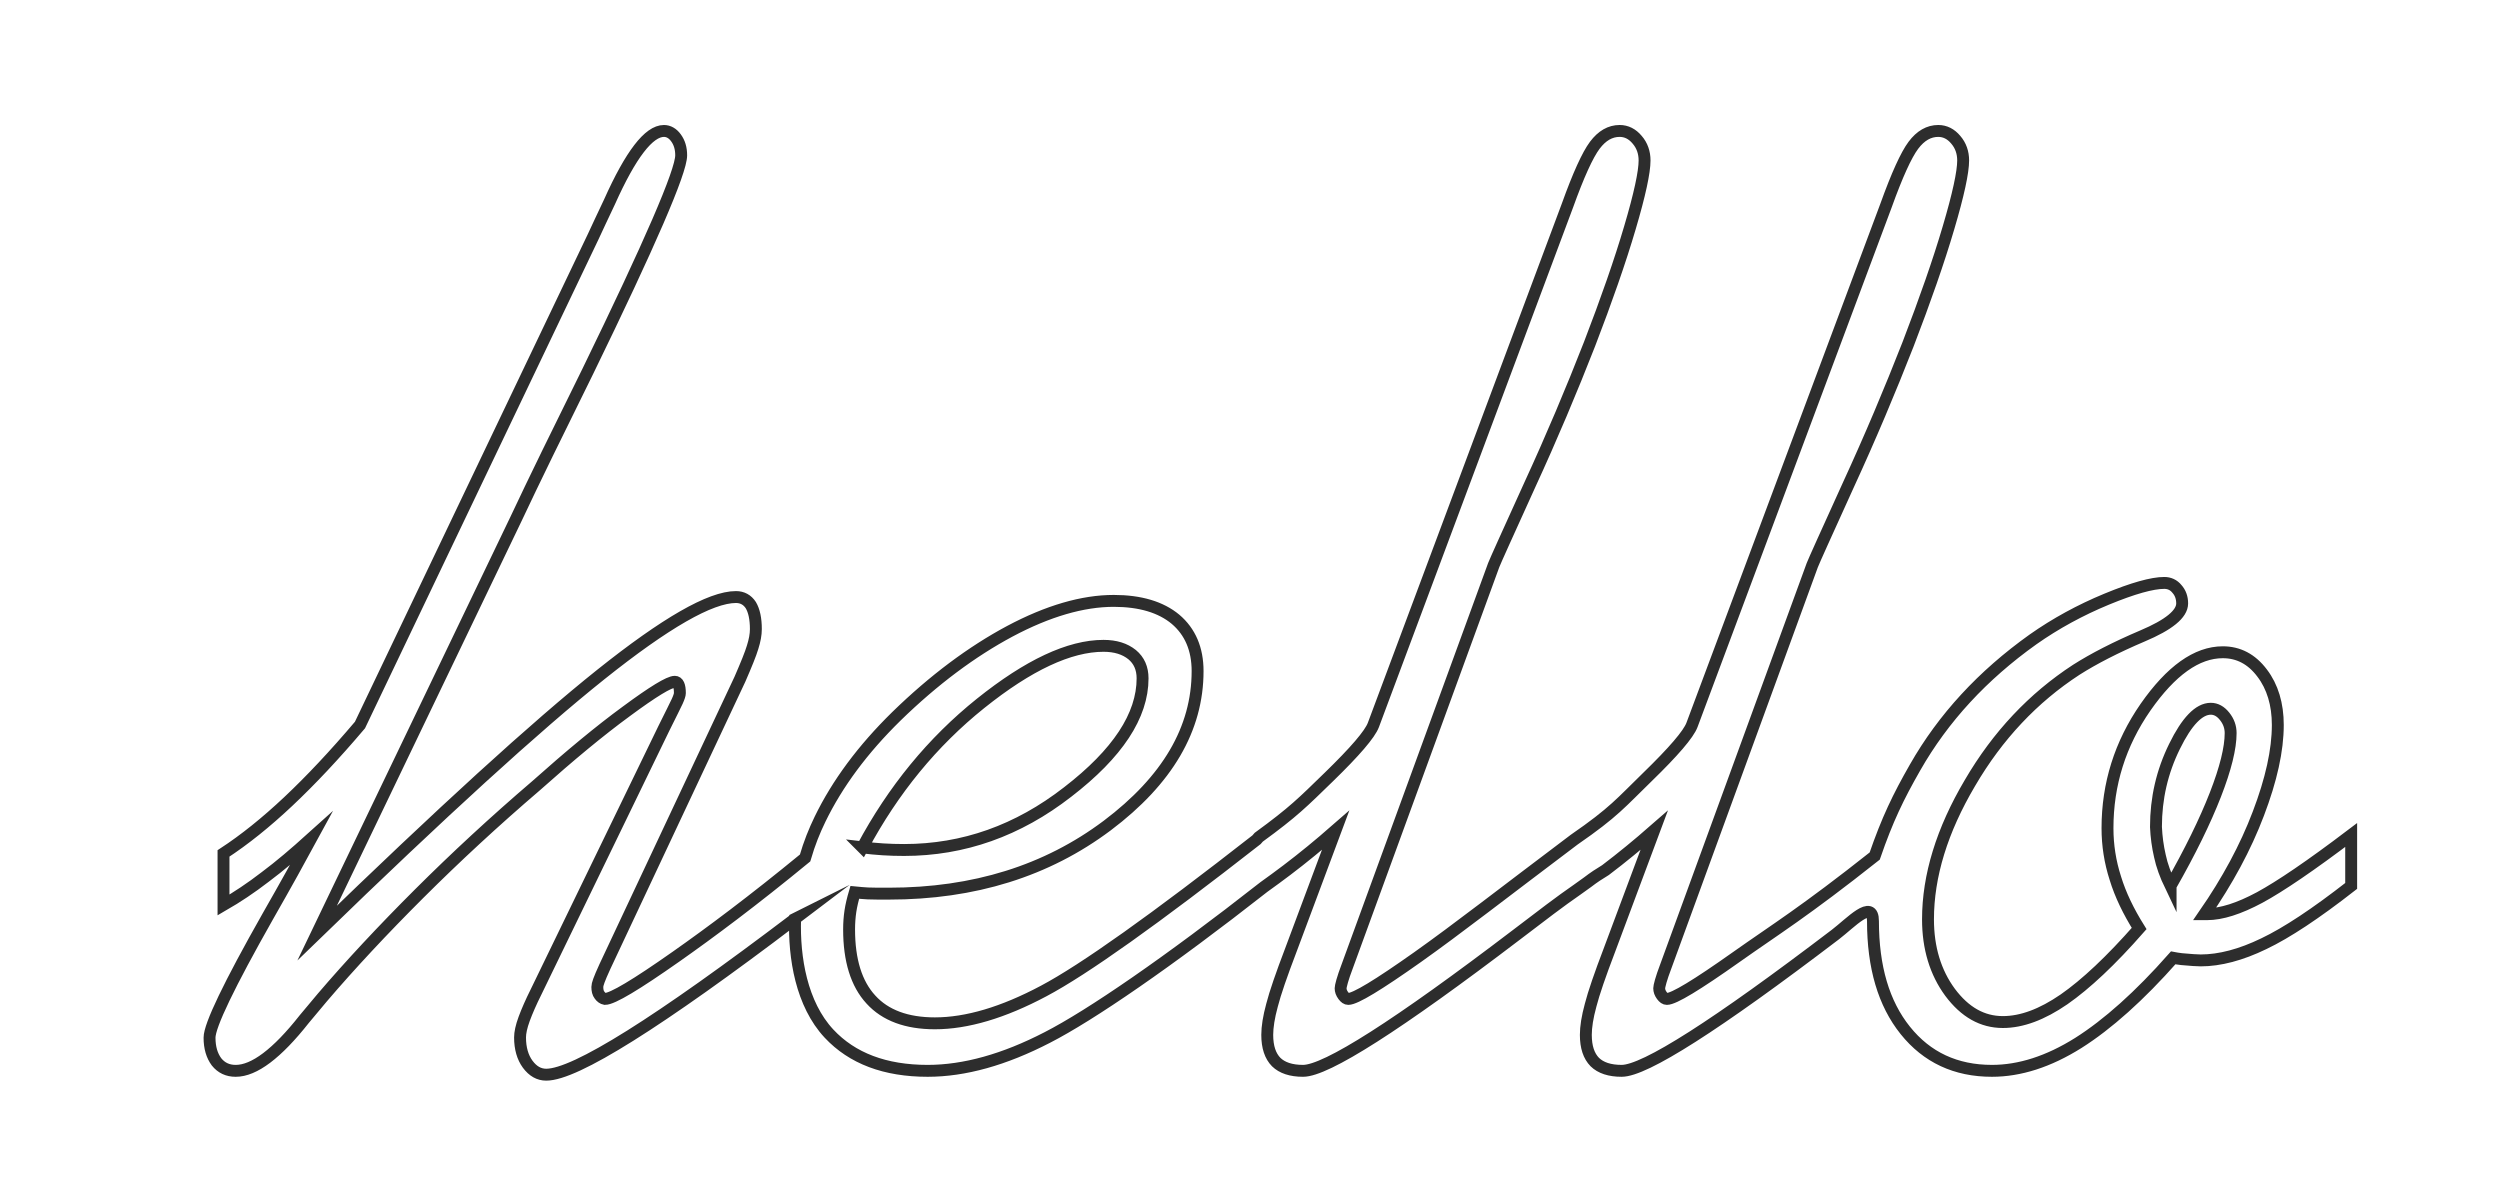 <?xml version="1.0" encoding="UTF-8"?>
<!DOCTYPE svg PUBLIC "-//W3C//DTD SVG 1.1//EN" "http://www.w3.org/Graphics/SVG/1.1/DTD/svg11.dtd">
<!-- Creator: CorelDRAW 2020 (64-Bit) -->
<svg xmlns="http://www.w3.org/2000/svg" xml:space="preserve" width="35.56mm" height="16.933mm" version="1.1" style="shape-rendering:geometricPrecision; text-rendering:geometricPrecision; image-rendering:optimizeQuality; fill-rule:evenodd; clip-rule:evenodd"
viewBox="0 0 3555.98 1693.32"
 xmlns:xlink="http://www.w3.org/1999/xlink"
 xmlns:xodm="http://www.corel.com/coreldraw/odm/2003">
 <defs>
  <style type="text/css">
   <![CDATA[
    .str0 {stroke:#2D2D2D;stroke-width:16.93;stroke-miterlimit:22.926}
    .fil0 {fill:none;fill-rule:nonzero}
   ]]>
  </style>
 </defs>
 <g id="Слой_x0020_1">
  <path class="fil0 str0" d="M1130.97 1306.88c-194.74,147.75 -312.74,221.78 -354.01,221.78 -10.25,0 -18.95,-4.87 -26.4,-14.91 -7.15,-9.75 -10.87,-22.53 -10.87,-38.06 0,-6.69 1.86,-15.52 5.89,-26.48 4.05,-10.96 9.64,-23.74 16.78,-38.05l182.01 -375.32c10.25,-20.4 16.46,-33.18 18.94,-38.36 2.49,-5.48 3.73,-9.43 3.73,-11.56 0,-5.48 -0.62,-9.44 -1.86,-12.18 -1.24,-2.74 -3.11,-3.96 -5.29,-3.96 -8.07,0 -31.05,14 -68.95,42.01 -37.89,27.7 -80.75,63.31 -128.58,105.93 -59.01,50.53 -114.3,101.67 -166.17,153.42 -51.87,51.75 -97.84,101.06 -137.9,147.94 -6.22,7.3 -14.6,17.35 -25.47,30.43 -38.83,49.32 -71.44,73.67 -97.53,73.67 -11.49,0 -20.5,-4.26 -27.33,-12.79 -6.52,-8.83 -9.94,-20.09 -9.94,-34.39 0,-17.36 27.65,-74.89 82.93,-172.6 26.09,-45.66 46.59,-82.79 61.8,-110.8 -22.97,20.7 -44.72,39.27 -65.53,54.79 -20.5,15.83 -40.37,28.92 -59.32,39.88l0 -73.36c29.81,-19.48 60.56,-44.14 92.24,-73.97 31.37,-29.52 65.54,-65.75 101.88,-108.67l332.02 -695.24c5.6,-11.88 13.05,-28.31 22.99,-49.02 30.13,-67.26 55.91,-100.75 77.34,-100.75 6.52,0 12.42,3.35 17.08,9.74 4.97,6.7 7.45,14.92 7.45,24.96 0,23.13 -44.41,125.72 -132.93,307.45 -42.87,86.75 -77.03,156.46 -101.88,209.42l-282.95 589.31c177.04,-171.68 311.53,-294.35 403.46,-367.7 91.94,-73.37 155.93,-110.2 192.27,-110.2 9,0 16.14,3.96 21.11,11.57 4.66,7.91 7.15,19.18 7.15,34.09 0,7.61 -1.56,16.14 -4.66,25.87 -2.8,9.44 -9.01,24.66 -18.01,45.36l-191.95 408.5c-4.35,9.44 -7.15,16.14 -8.7,20.4 -1.55,4.26 -2.17,7 -2.17,8.82 0,4.88 0.93,8.83 3.1,11.57 2.18,3.04 4.66,4.87 7.77,5.48 10.56,0 44.1,-20.09 101.25,-60.27 48.74,-34.27 109.69,-79.63 183.38,-140.21 6.23,-21.28 13.09,-38.3 21.3,-55.21 24.54,-50.52 60.57,-99.24 108.71,-146.42 53.11,-51.75 107.15,-91.93 161.19,-120.85 54.36,-28.91 103.75,-43.22 147.85,-43.22 37.58,0 67.09,8.83 87.89,26.18 20.82,17.65 31.38,42.31 31.38,73.66 0,82.19 -42.86,155.24 -128.59,219.78 -86.03,64.53 -189.46,96.8 -310.59,96.8 -13.36,0 -23.3,0 -29.82,-0.3 -6.21,-0.31 -12.43,-0.92 -18.63,-1.53 -2.8,9.44 -4.98,18.57 -6.22,26.79 -1.24,8.21 -1.86,17.04 -1.86,25.87 0,43.84 10.25,77.32 31.06,99.84 20.49,22.53 50.94,33.79 91,33.79 45.35,0 96.91,-15.22 154.68,-45.96 57.46,-30.44 158.4,-102.28 302.83,-215.21l3.1 -3.54c49.69,-36.22 62.43,-49.44 99.7,-85.65 37.27,-36.21 58.4,-60.88 63.36,-73.97l276.12 -739.08c15.53,-43.22 28.58,-71.84 38.83,-85.54 10.25,-13.69 22.05,-20.39 35.4,-20.39 9.63,0 18.02,4.27 24.85,12.48 7.14,8.22 10.56,18.27 10.56,29.53 0,16.44 -6.83,48.4 -20.81,95.58 -13.97,47.49 -33.23,102.58 -57.46,165.59 -25.46,65.14 -53.73,132.42 -85.41,201.21 -31.37,69.1 -48.46,106.84 -50.94,113.23l-208.72 571.66c-2.79,7.62 -5.28,14.31 -6.83,20.09 -1.55,5.48 -2.18,8.83 -2.18,10.05 0,3.65 1.24,7 3.73,10.35 2.49,3.35 4.66,4.87 7.15,4.87 9.93,0 42.54,-19.79 98.45,-59.36 55.91,-39.57 123.53,-92.37 222.92,-167.21 56.85,-39.23 66.87,-52.88 104.14,-89.09 37.27,-36.21 58.39,-60.88 63.36,-73.97l276.11 -739.08c15.54,-43.22 28.58,-71.84 38.83,-85.54 10.25,-13.69 22.06,-20.39 35.41,-20.39 9.62,0 18.01,4.27 24.85,12.48 7.14,8.22 10.56,18.27 10.56,29.53 0,16.44 -6.83,48.4 -20.81,95.58 -13.98,47.49 -33.24,102.58 -57.46,165.59 -25.47,65.14 -53.74,132.42 -85.42,201.21 -31.36,69.1 -48.45,106.84 -50.93,113.23l-208.72 571.66c-2.8,7.62 -5.28,14.31 -6.84,20.09 -1.55,5.48 -2.17,8.83 -2.17,10.05 0,3.65 1.24,7 3.73,10.35 2.48,3.35 4.65,4.87 7.14,4.87 9.94,0 42.56,-19.79 98.46,-59.36 55.9,-39.56 96.65,-64.26 197.21,-143.9 17.88,-51.85 33.43,-84.09 57.47,-126.1 40.07,-70.32 95.97,-130.89 167.72,-182.03 32,-22.53 67.09,-41.7 104.68,-57.23 37.58,-15.52 64.91,-23.13 81.99,-23.13 7.14,0 13.36,2.74 18.02,8.52 4.96,5.48 7.45,12.48 7.45,20.7 0,14.92 -18.94,30.44 -56.53,46.27 -37.89,16.13 -69.26,32.27 -94.11,48.09 -61.18,39.88 -111.81,93.46 -151.26,161.04 -39.76,67.26 -59.63,132.1 -59.63,193.9 0,40.79 10.56,75.49 31.37,103.8 21.12,28.31 45.97,42.31 75.16,42.31 26.71,0 55.6,-10.66 86.97,-32.27 31.06,-21.61 66.77,-55.1 106.84,-100.76 -15.22,-24.34 -26.71,-48.09 -33.85,-71.53 -7.46,-23.13 -11.18,-46.87 -11.18,-71.23 0,-62.71 18.01,-119.93 54.04,-171.98 36.34,-52.05 72.99,-78.23 109.95,-78.23 22.36,0 41,9.74 55.91,29.52 14.91,19.49 22.36,44.44 22.36,73.97 0,35.92 -9.32,77.93 -27.65,126.02 -18.32,48.4 -44.1,95.89 -76.71,143.07l3.73 0c20.5,0 45.35,-7.92 74.85,-23.74 29.2,-15.83 72.68,-45.36 130.14,-88.89l0 72.45c-50.32,39.27 -91.62,66.66 -124.24,82.19 -32.61,15.82 -62.74,23.74 -89.76,23.74 -4.97,0 -13.98,-0.61 -27.33,-1.83 -4.97,-0.61 -8.7,-1.21 -11.81,-1.82 -47.83,54.18 -93.18,94.67 -135.11,121.15 -42.23,26.48 -83.23,39.57 -122.68,39.57 -51.56,0 -92.56,-19.18 -123.31,-57.53 -30.75,-38.36 -45.96,-90.11 -45.96,-155.55 0,-32.06 -31.97,2.81 -53.42,19.18 -169.89,129.36 -271.15,193.9 -304.07,193.9 -17.09,0 -29.82,-4.26 -38.2,-12.48 -8.39,-8.52 -12.74,-21.31 -12.74,-38.66 0,-11.26 2.17,-25.27 6.83,-42.31 4.35,-17.05 13.36,-43.23 26.71,-78.23l63.67 -170.47c-22.98,20.09 -45.96,38.97 -69.26,56.62 -24.63,15.39 -12.24,8.11 -40.01,27.63 -23.96,16.51 -50.99,37.21 -86.09,64 -169.89,129.36 -271.15,193.9 -304.07,193.9 -17.08,0 -29.81,-4.26 -38.2,-12.48 -8.38,-8.52 -12.74,-21.31 -12.74,-38.66 0,-11.26 2.18,-25.27 6.83,-42.31 4.36,-17.05 13.37,-43.23 26.72,-78.23l63.67 -170.47c-22.98,20.09 -45.97,38.97 -69.26,56.62 -23.71,17.48 -8.76,6.86 -32.62,23.98 -136.97,107.46 -246.92,182.71 -308.1,214.06 -61.19,31.66 -118.03,47.49 -170.21,47.49 -60.56,0 -107.47,-17.67 -140.39,-52.97 -39.15,-41.96 -50.03,-107.99 -48.2,-163.33zm95.72 -101.49c9.94,1.21 19.57,2.13 29.2,2.74 9.63,0.61 19.88,0.91 30.13,0.91 84.17,0 161.82,-27.4 232.64,-82.49 71.12,-54.79 106.53,-108.67 106.53,-161.63 0,-14.31 -4.97,-25.57 -14.91,-33.79 -10.25,-8.22 -23.6,-12.49 -40.69,-12.49 -48.45,0 -106.84,27.4 -174.86,81.89 -68.34,54.79 -124.24,122.97 -168.04,204.86zm1860.77 54.79c27.95,-49.01 49.07,-92.23 63.67,-129.67 14.6,-37.45 21.74,-66.67 21.74,-87.67 0,-8.83 -2.79,-16.74 -8.69,-24.05 -5.59,-7 -12.12,-10.65 -19.57,-10.65 -16.77,0 -34.17,17.96 -51.56,53.57 -17.71,35.92 -26.4,73.97 -26.4,114.46 0.62,14.3 2.49,28 5.59,41.39 2.79,13.4 8.08,27.71 15.22,42.62z"/>
 </g>
</svg>
